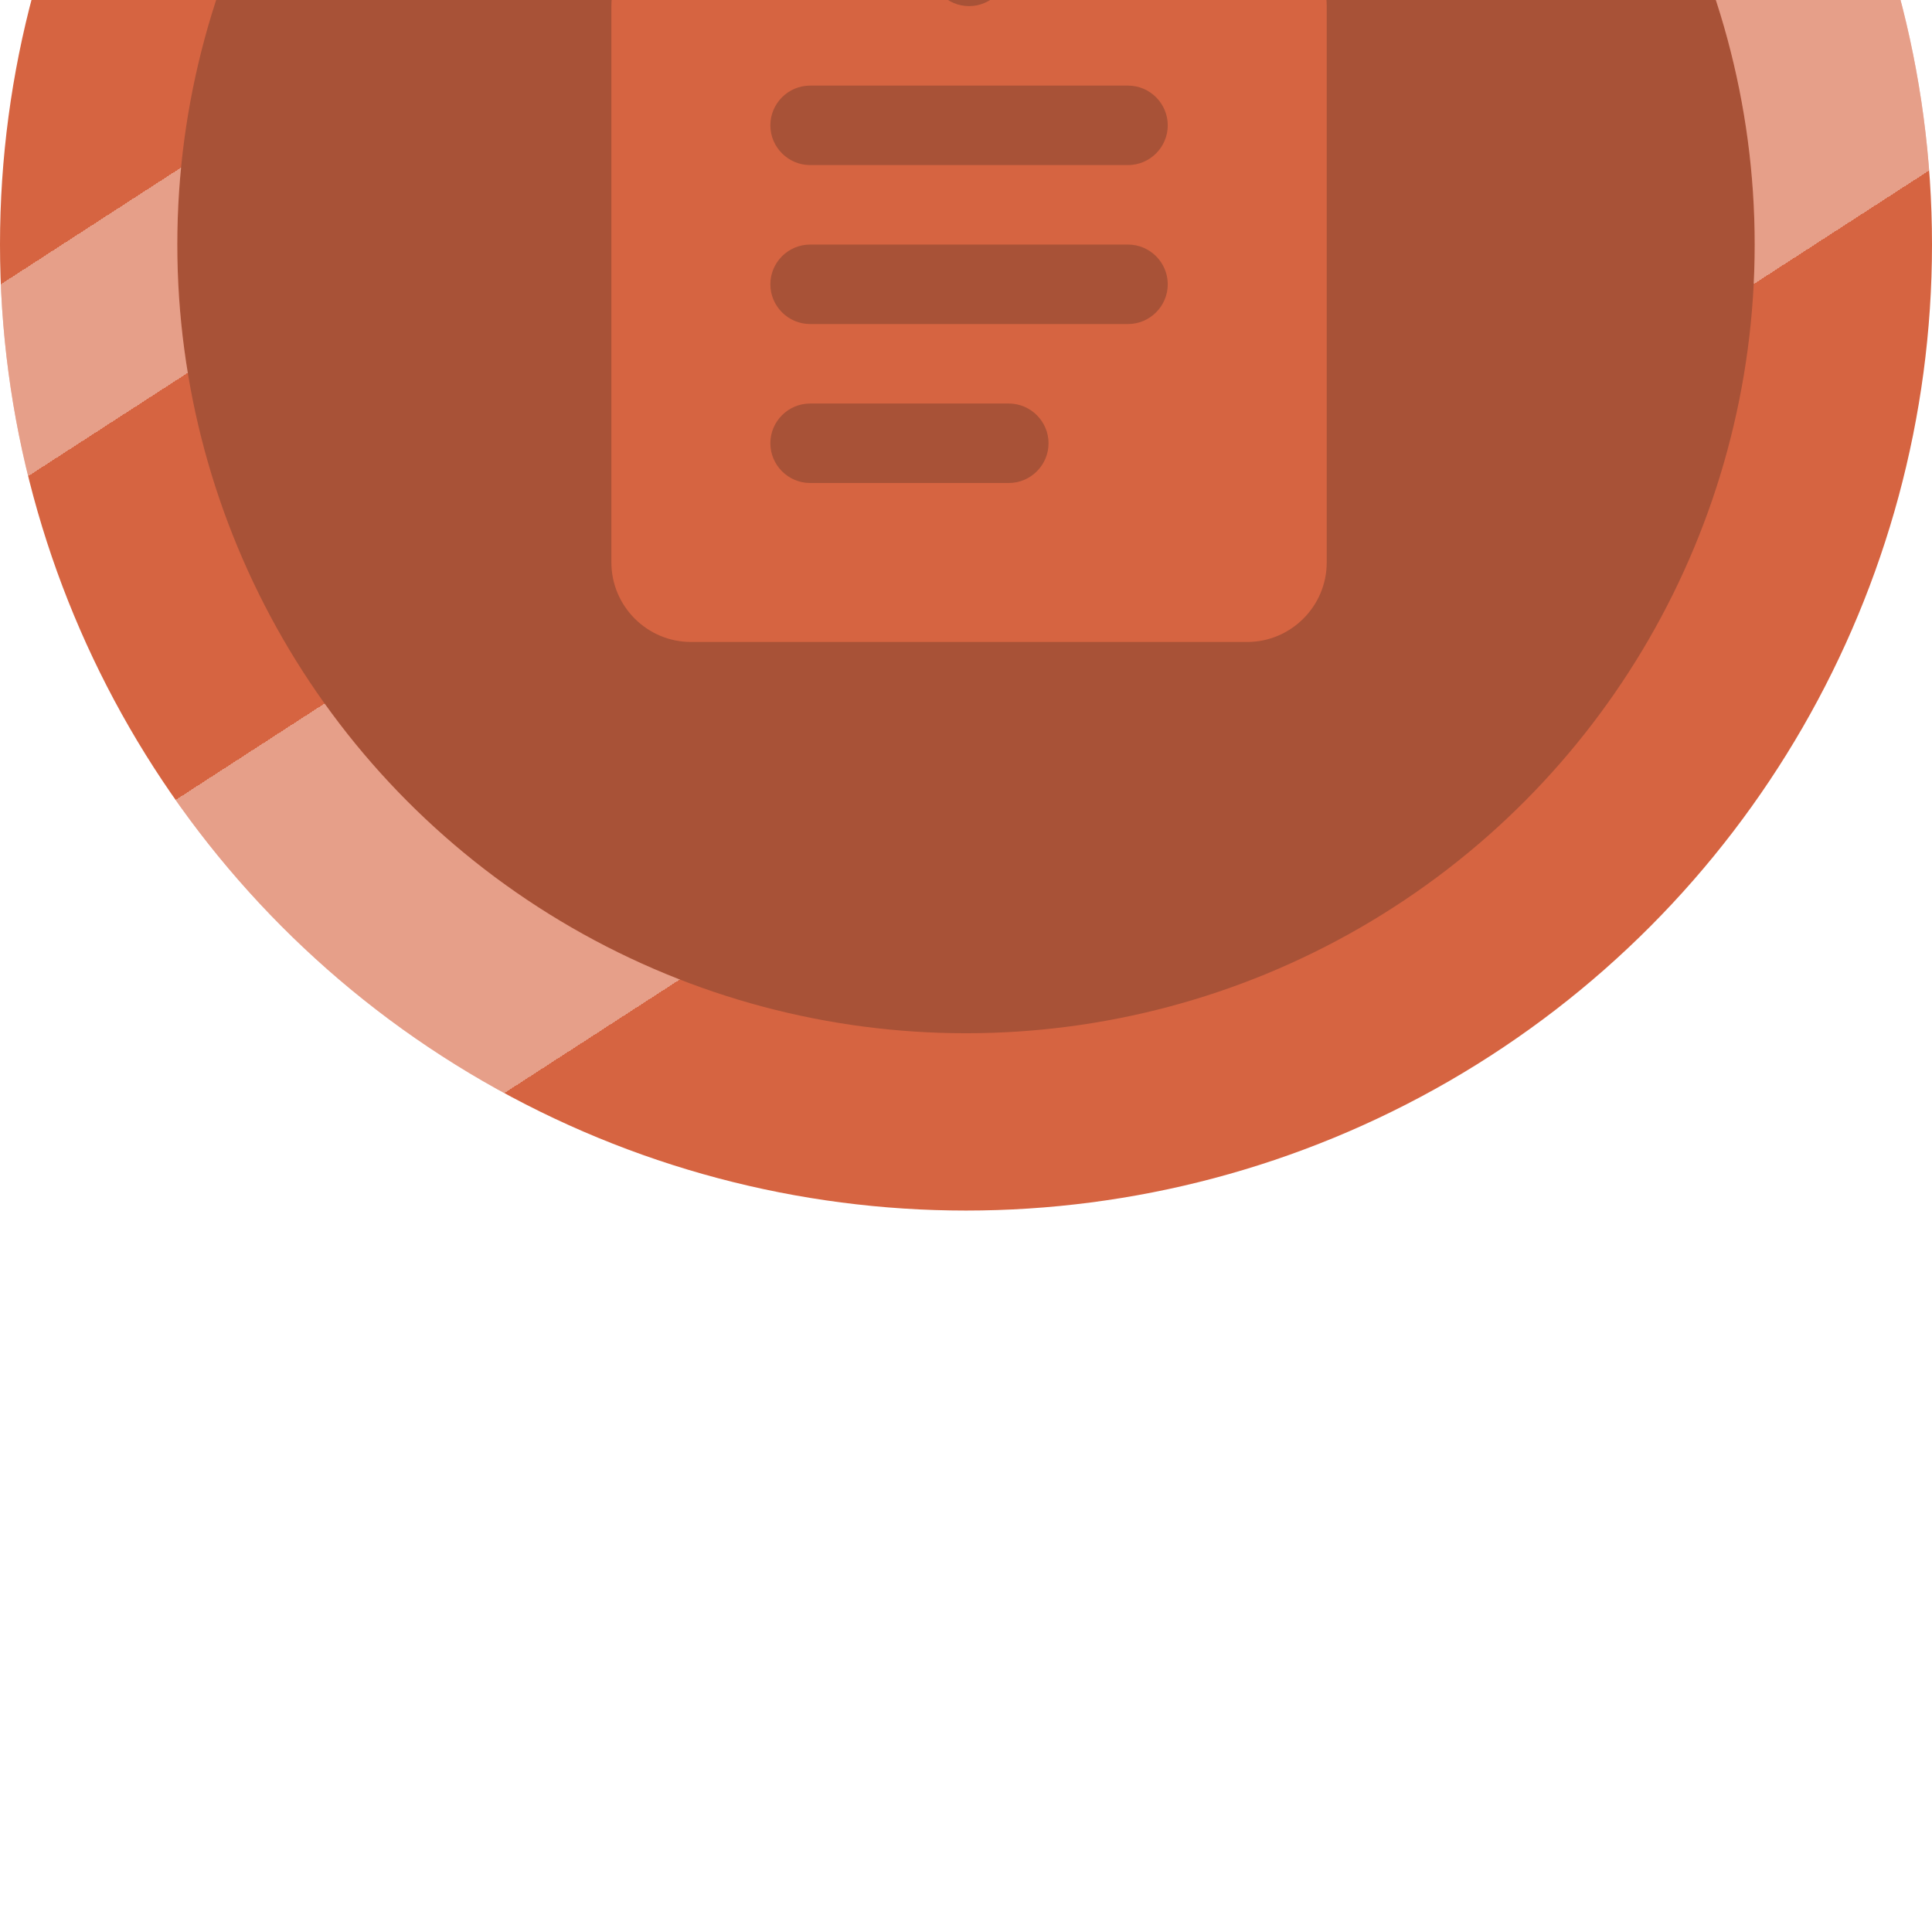 <svg width="316" height="316" viewBox="0 0 316 316" fill="none" xmlns="http://www.w3.org/2000/svg">
<g filter="url(#filter0_ii)">
<circle cx="158" cy="158" r="143.5" fill="#A85237"/>
<circle cx="158" cy="158" r="143.5" stroke="#D66441" stroke-width="29"/>
<circle cx="158" cy="158" r="143.5" stroke="url(#paint0_linear)" stroke-opacity="0.38" stroke-width="29" style="mix-blend-mode:luminosity"/>
<path d="M204 106H176.83C174.1 98.46 166.95 93 158.5 93C150.05 93 142.9 98.46 140.17 106H113C105.85 106 100 111.85 100 119V210C100 217.15 105.85 223 113 223H204C211.15 223 217 217.15 217 210V119C217 111.85 211.15 106 204 106ZM158.5 106C162.075 106 165 108.925 165 112.5C165 116.075 162.075 119 158.5 119C154.925 119 152 116.075 152 112.5C152 108.925 154.925 106 158.5 106ZM165 197H132.5C128.925 197 126 194.075 126 190.5C126 186.925 128.925 184 132.5 184H165C168.575 184 171.5 186.925 171.5 190.5C171.5 194.075 168.575 197 165 197ZM184.5 171H132.5C128.925 171 126 168.075 126 164.5C126 160.925 128.925 158 132.5 158H184.5C188.075 158 191 160.925 191 164.5C191 168.075 188.075 171 184.5 171ZM184.5 145H132.5C128.925 145 126 142.075 126 138.5C126 134.925 128.925 132 132.5 132H184.5C188.075 132 191 134.925 191 138.5C191 142.075 188.075 145 184.5 145Z" fill="#D66441"/>
</g>
<defs>
<filter id="filter0_ii" x="0" y="0" width="316" height="316" filterUnits="userSpaceOnUse" color-interpolation-filters="sRGB">
<feFlood flood-opacity="0" result="BackgroundImageFix"/>
<feBlend mode="normal" in="SourceGraphic" in2="BackgroundImageFix" result="shape"/>
<feColorMatrix in="SourceAlpha" type="matrix" values="0 0 0 0 0 0 0 0 0 0 0 0 0 0 0 0 0 0 127 0" result="hardAlpha"/>
<feOffset dy="352"/>
<feGaussianBlur stdDeviation="1"/>
<feComposite in2="hardAlpha" operator="arithmetic" k2="-1" k3="1"/>
<feColorMatrix type="matrix" values="0 0 0 0 0 0 0 0 0 0 0 0 0 0 0 0 0 0 0.31 0"/>
<feBlend mode="hue" in2="shape" result="effect1_innerShadow"/>
<feColorMatrix in="SourceAlpha" type="matrix" values="0 0 0 0 0 0 0 0 0 0 0 0 0 0 0 0 0 0 127 0" result="hardAlpha"/>
<feOffset dy="-470"/>
<feGaussianBlur stdDeviation="2"/>
<feComposite in2="hardAlpha" operator="arithmetic" k2="-1" k3="1"/>
<feColorMatrix type="matrix" values="0 0 0 0 0 0 0 0 0 0 0 0 0 0 0 0 0 0 0.46 0"/>
<feBlend mode="saturation" in2="effect1_innerShadow" result="effect2_innerShadow"/>
</filter>
<linearGradient id="paint0_linear" x1="66" y1="46" x2="224" y2="290" gradientUnits="userSpaceOnUse">
<stop offset="0.219" stop-color="white" stop-opacity="0"/>
<stop offset="0.219" stop-color="white"/>
<stop offset="0.318" stop-color="white"/>
<stop offset="0.318" stop-color="white" stop-opacity="0"/>
<stop offset="0.516" stop-color="white" stop-opacity="0"/>
<stop offset="0.516" stop-color="white"/>
<stop offset="0.755" stop-color="white"/>
<stop offset="0.755" stop-color="white" stop-opacity="0"/>
</linearGradient>
</defs>
</svg>
